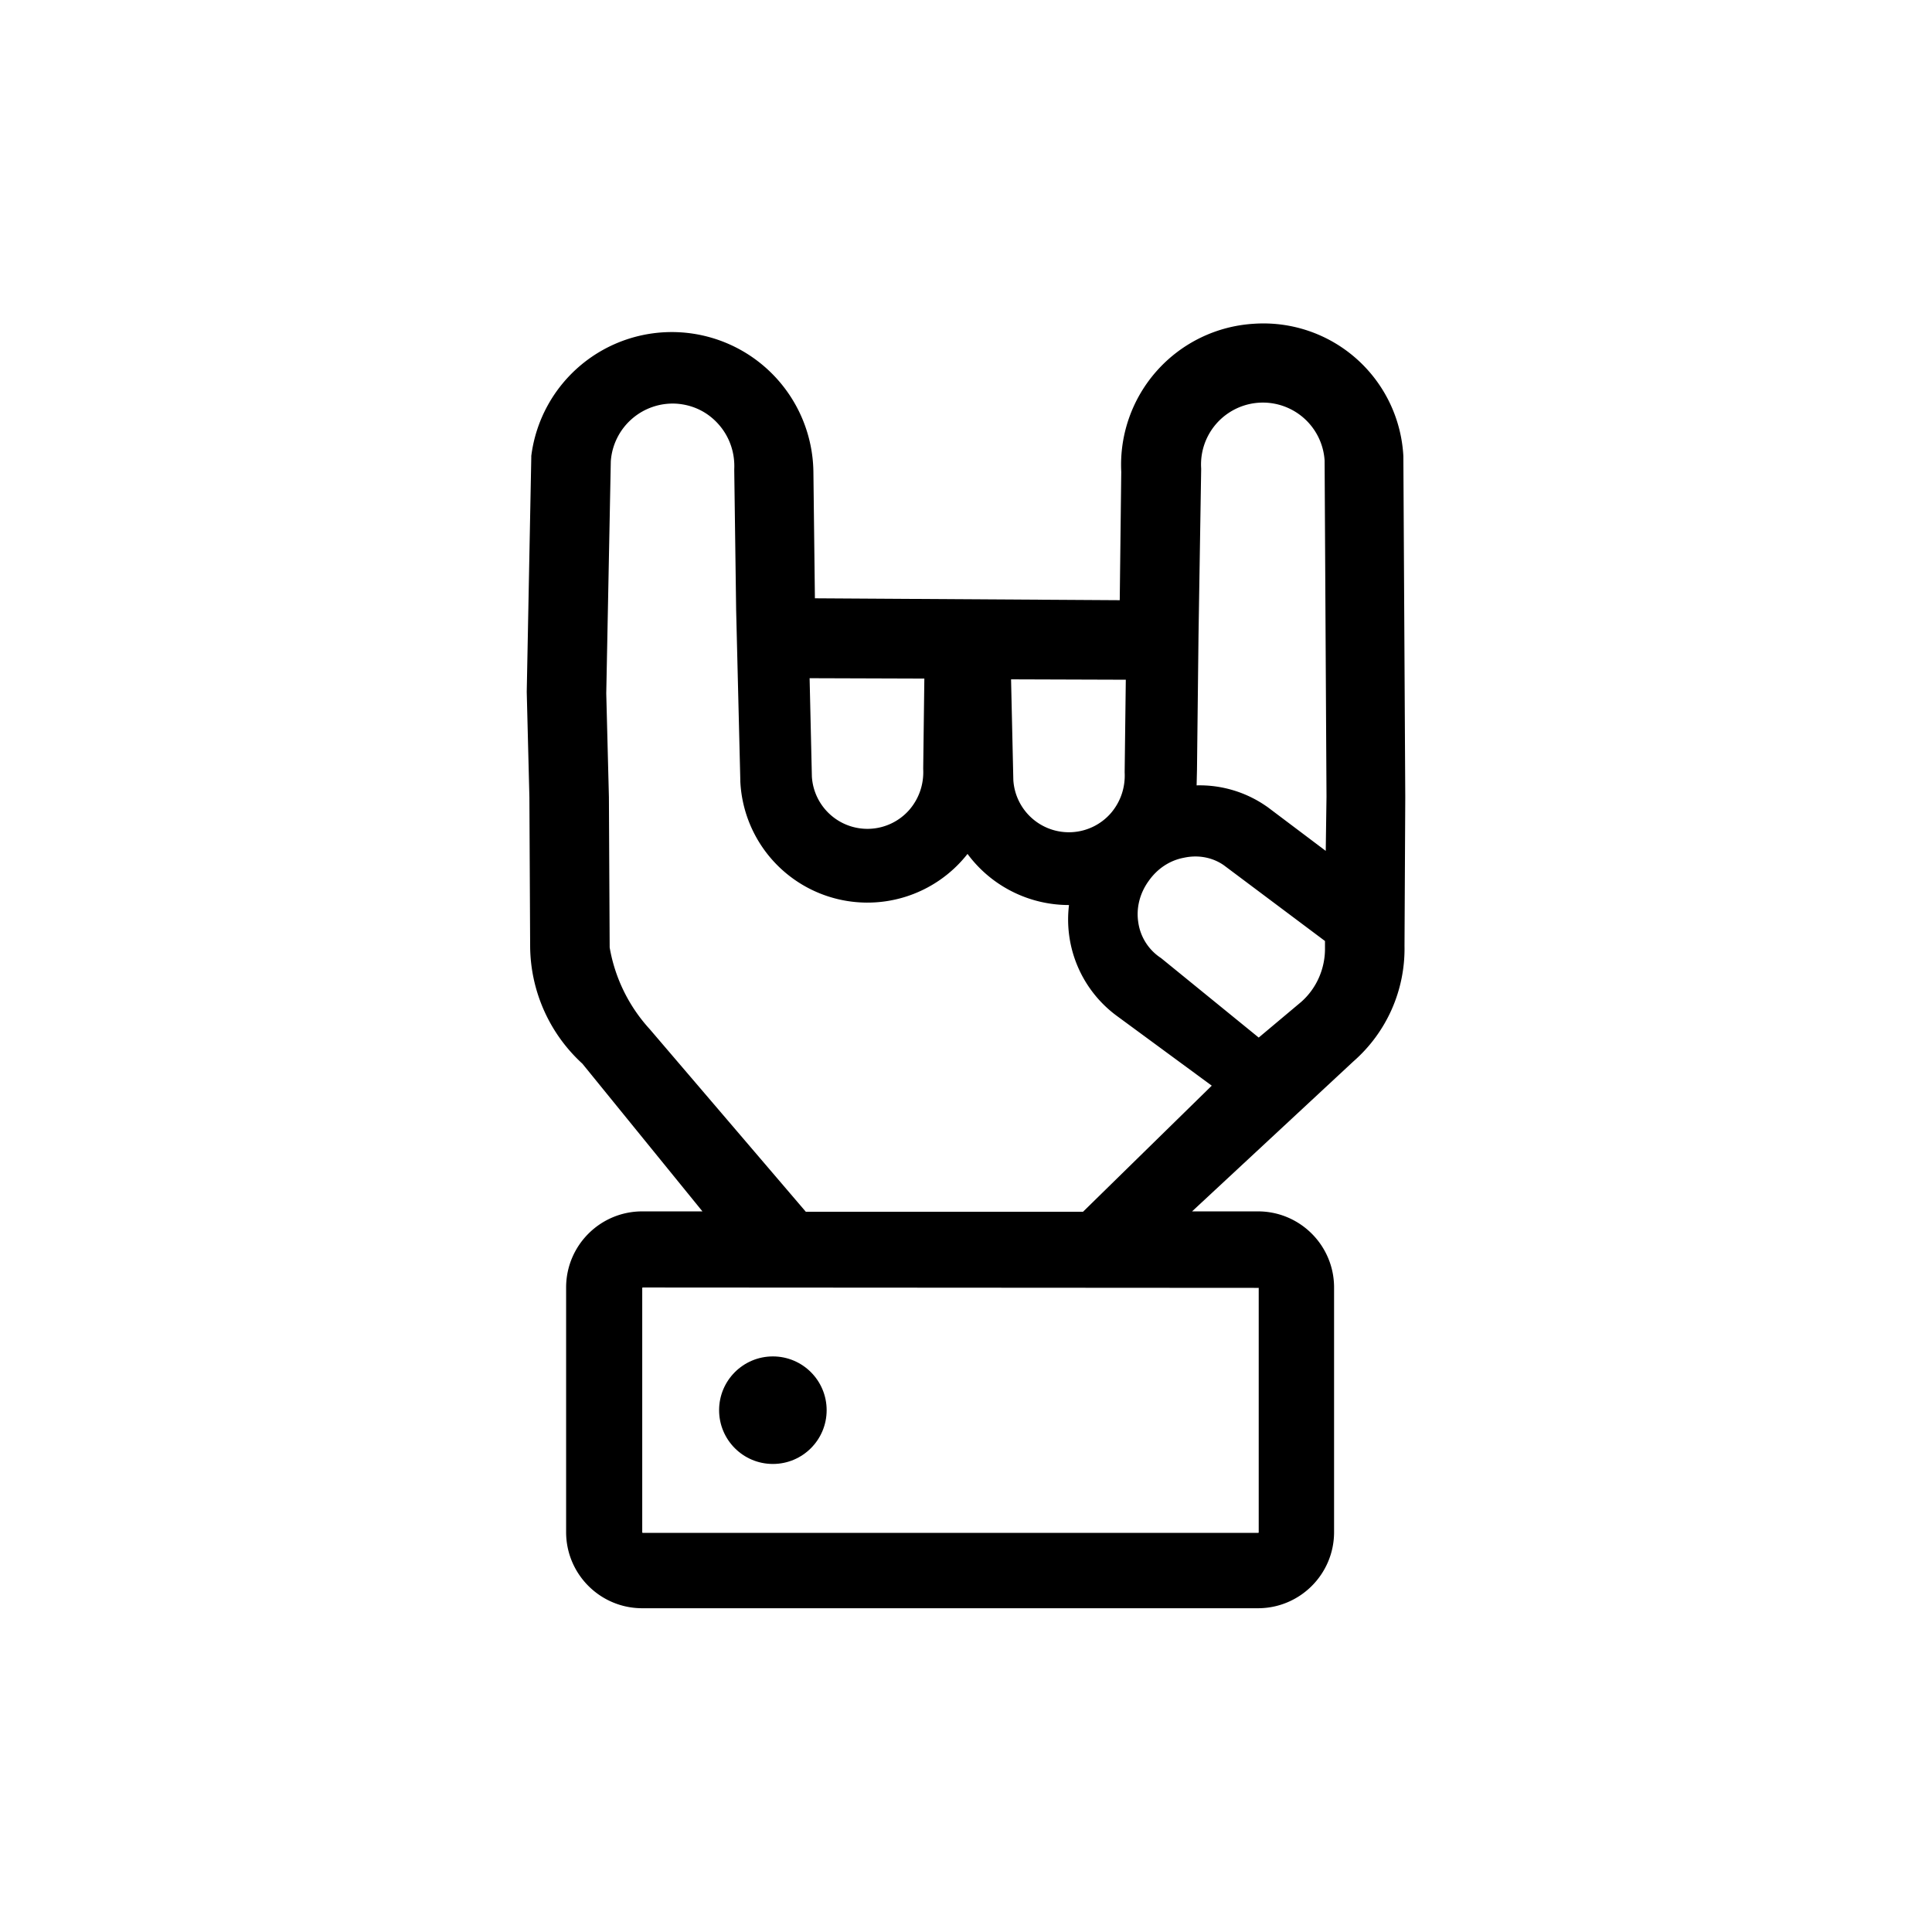 <svg xmlns="http://www.w3.org/2000/svg" viewBox="0 0 510.2 510.2"><path d="M370.6 120.9v-.4a37 37 0 0 0-39.5-35 37.3 37.3 0 0 0-35 39.1l-.4 33.9-80.5-.5-.4-33.5a37.4 37.4 0 0 0-74.5-4.1v.4l-1.2 61.9.7 27.8.2 39.3a42.4 42.4 0 0 0 13.8 31.1l31.7 39h-15.9c-11.1 0-20.1 9-20.1 20.1v64.6c0 11.1 9 20.1 20.1 20.1h162.6c11.1 0 20.1-9 20.1-20.1V340c0-11.1-9-20.1-20.1-20.1h-17.4l42.6-39.6a39.5 39.5 0 0 0 13.5-30.5l.2-39.3-.5-89.6zm-73.3 58.6l-.3 24.2v.3c.2 4-1.1 7.8-3.7 10.8a14.7 14.7 0 0 1-25.7-8.8l-.6-26.6 30.3.1zm-53.2-.3l-.3 23.6v.3c.2 4-1.1 7.8-3.7 10.8a14.7 14.7 0 0 1-25.7-8.8l-.6-26 30.3.1zm88.3 160.9v64.6l-.1.1H169.7l-.1-.1v-64.6l.1-.1 162.7.1c-.1-.1 0-.1 0 0zM286 320h-73.2l-41.2-48.2a42.7 42.7 0 0 1-10.6-21.6v-.1l-.2-39.6-.7-27.4 1.2-61.3a16.4 16.4 0 0 1 17.3-15.2c4.4.3 8.3 2.2 11.2 5.5 2.9 3.3 4.3 7.5 4.1 11.8v.4l.5 36.8 1.1 44.9v.3a33.6 33.6 0 0 0 60 19.2 33.3 33.3 0 0 0 26.8 13.5 31.6 31.6 0 0 0 12.8 29.4l24.9 18.3-34 33.3zm63.9-69.8c.1 5.5-2.2 10.8-6.3 14.4l-11.2 9.4-25.8-21-.3-.2a13.5 13.5 0 0 1-5.7-9.2c-.6-3.8.4-7.7 2.7-10.9 2.3-3.3 5.6-5.5 9.4-6.2 3.7-.8 7.5-.1 10.5 2l26.7 20v1.7zm.2-25.5l-15.4-11.6-.3-.2a30.9 30.9 0 0 0-18.4-5.5l.1-4.2.4-35.3.7-43.8v-.4a16.3 16.3 0 1 1 32.6-2.1l.5 88.8-.2 14.3z"></path><circle cx="204.1" cy="372.4" r="14.2"></circle></svg>